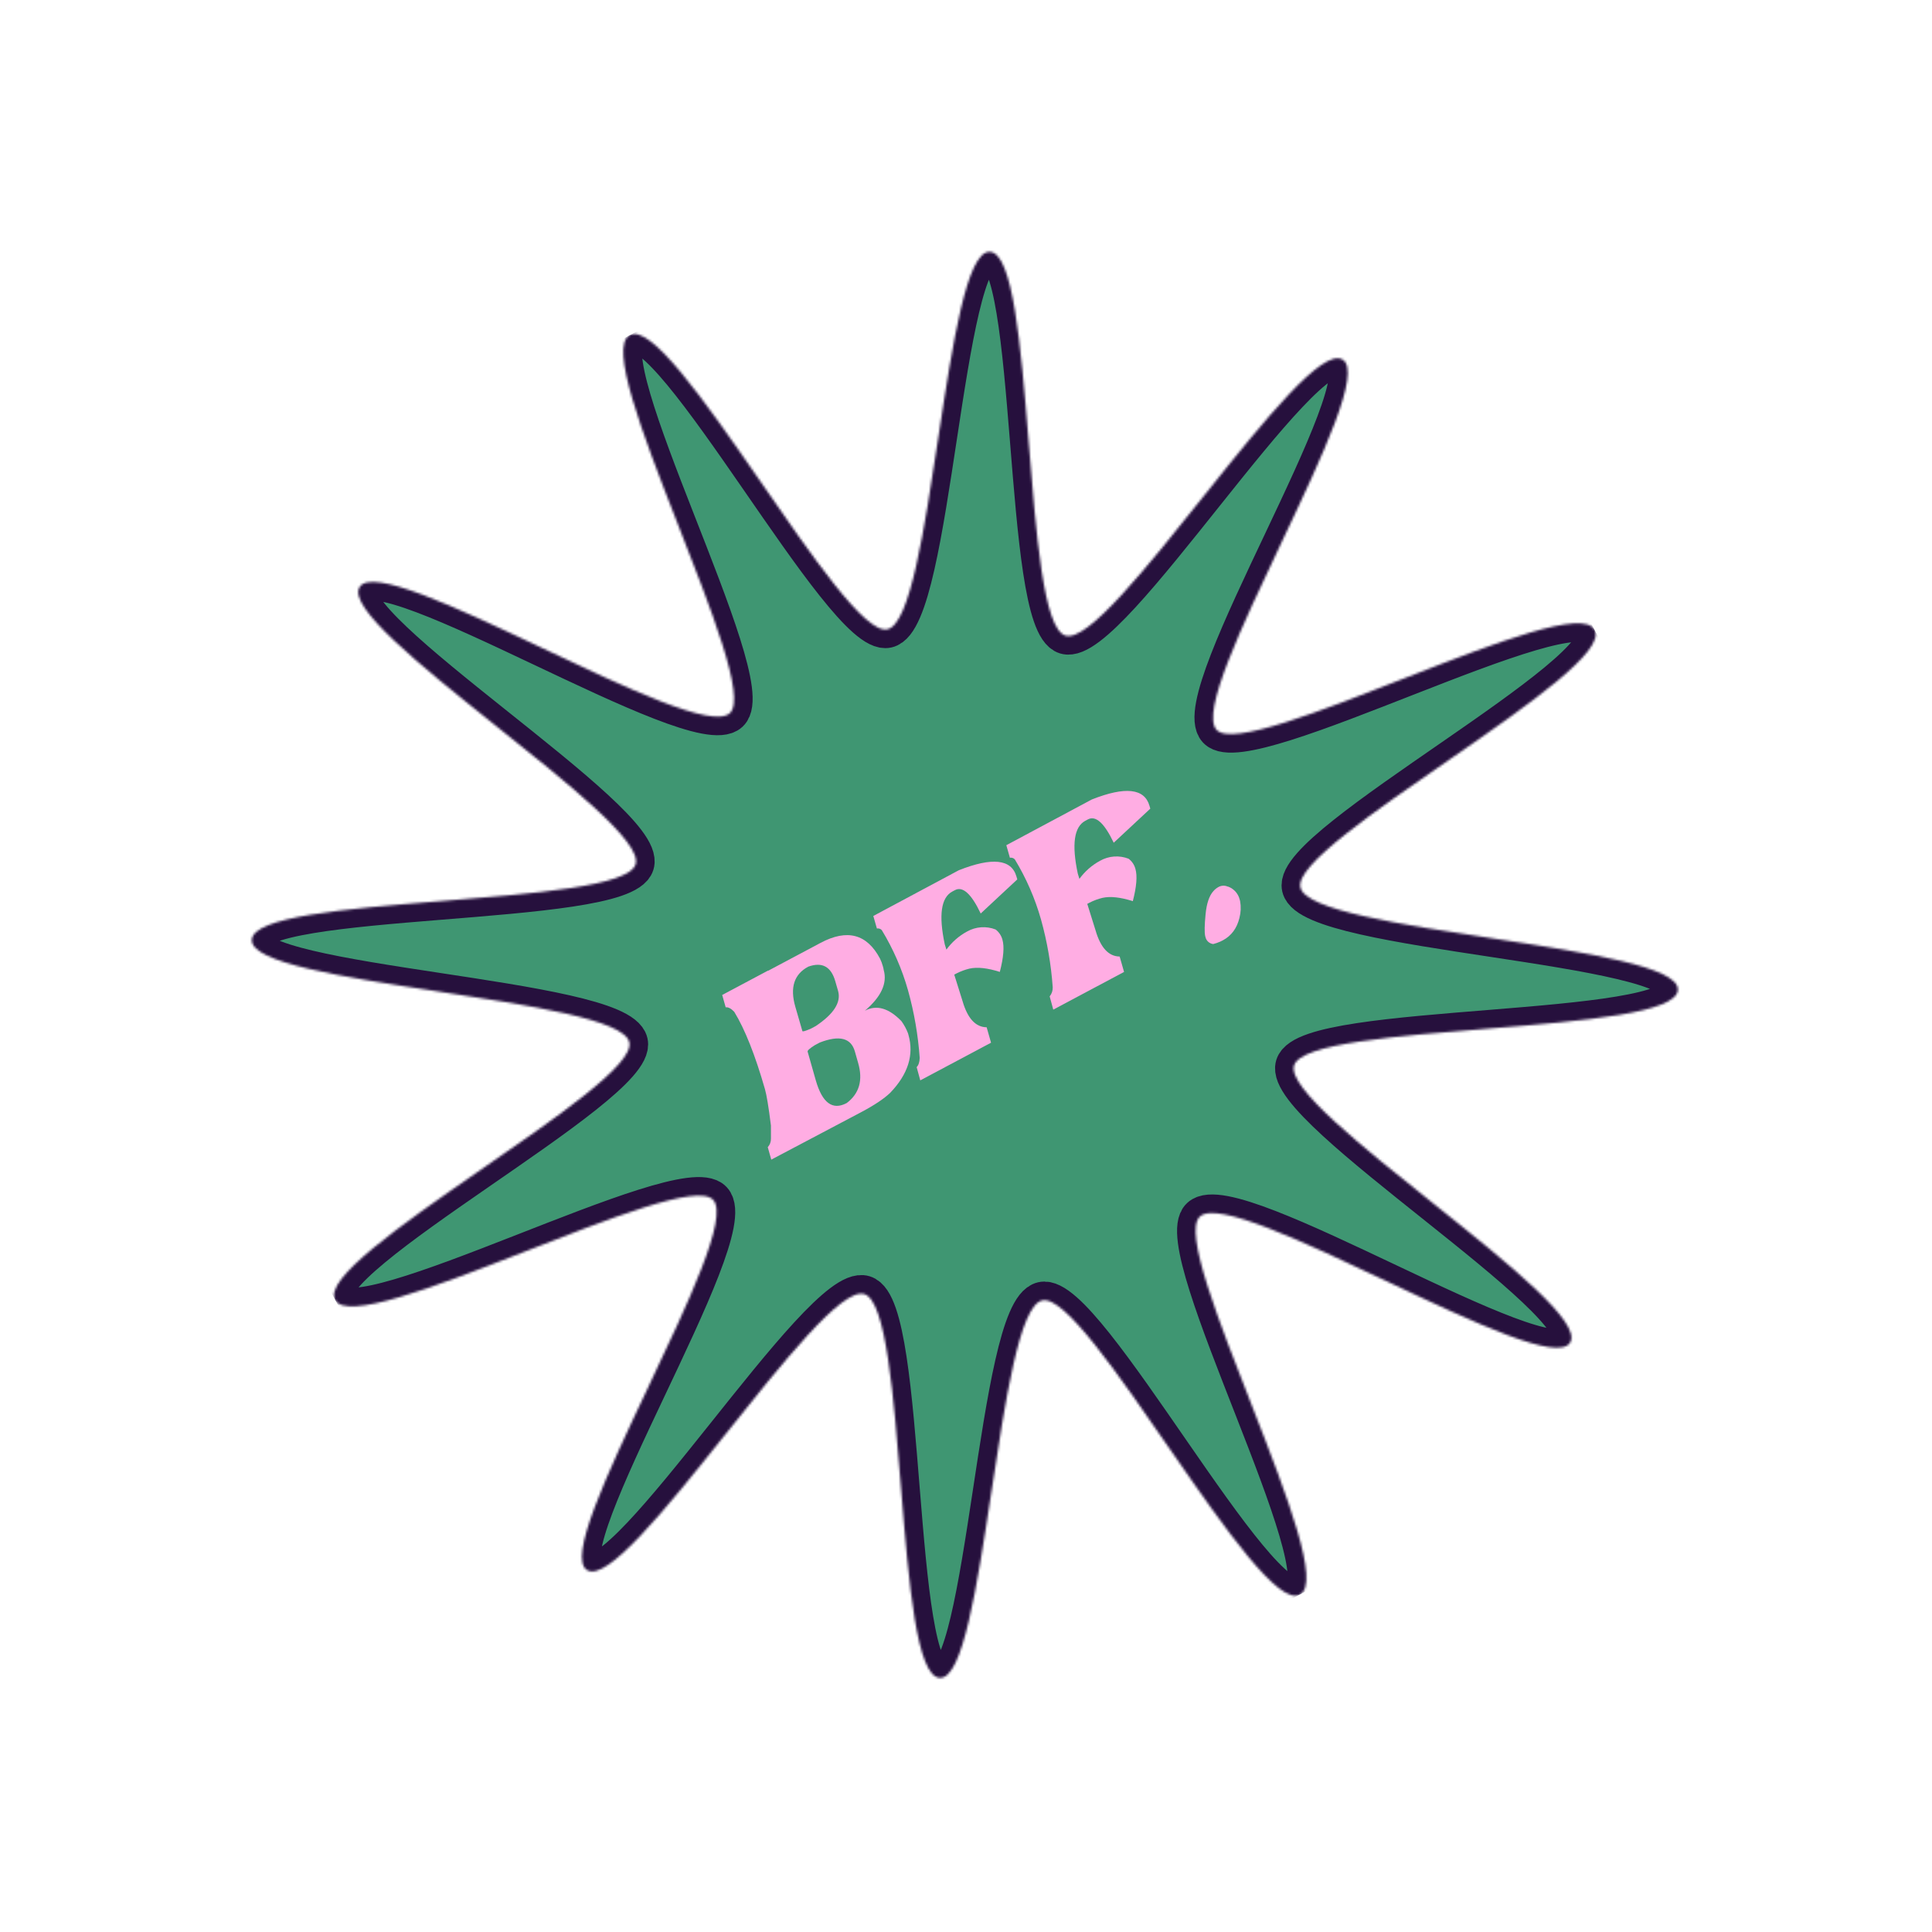 <svg width="831" height="831" viewBox="0 0 831 831" fill="none" xmlns="http://www.w3.org/2000/svg">
<g clip-path="url(#clip0_1793_63)">
<mask id="path-1-inside-1_1793_63" fill="white">
<path d="M685.904 270.897C695.468 288.875 554.931 362.774 559.337 381.706C563.873 401.306 722.405 406.078 721.704 425.722C720.993 445.65 562.397 439.32 556.614 458.268C550.831 477.217 685.876 560.595 675.329 577.519C664.933 594.2 530.801 509.562 516.085 523.281C501.858 536.532 577.096 676.34 559.118 685.904C541.14 695.468 467.24 554.93 448.308 559.336C428.708 563.873 423.936 722.404 404.292 721.704C384.364 720.992 390.694 562.397 371.746 556.614C352.798 550.831 269.419 685.876 252.495 675.329C235.814 664.933 320.452 530.801 306.733 516.085C293.482 501.858 153.674 577.095 144.11 559.117C134.547 541.139 275.084 467.24 270.678 448.308C266.141 428.708 107.609 423.936 108.31 404.292C109.021 384.364 267.617 390.694 273.4 371.746C279.183 352.797 144.138 269.419 154.685 252.495C165.082 235.814 299.214 320.452 313.929 306.733C328.156 293.482 252.919 153.674 270.897 144.11C288.875 134.546 362.774 275.084 381.706 270.678C401.306 266.141 406.078 107.609 425.722 108.31C445.65 109.022 439.321 267.617 458.269 273.4C477.217 279.183 560.596 144.138 577.519 154.685C594.201 165.081 509.563 299.213 523.281 313.929C536.519 328.163 676.34 252.919 685.904 270.897Z"/>
</mask>
<path d="M685.904 270.897C695.468 288.875 554.931 362.774 559.337 381.706C563.873 401.306 722.405 406.078 721.704 425.722C720.993 445.65 562.397 439.32 556.614 458.268C550.831 477.217 685.876 560.595 675.329 577.519C664.933 594.2 530.801 509.562 516.085 523.281C501.858 536.532 577.096 676.34 559.118 685.904C541.14 695.468 467.24 554.93 448.308 559.336C428.708 563.873 423.936 722.404 404.292 721.704C384.364 720.992 390.694 562.397 371.746 556.614C352.798 550.831 269.419 685.876 252.495 675.329C235.814 664.933 320.452 530.801 306.733 516.085C293.482 501.858 153.674 577.095 144.11 559.117C134.547 541.139 275.084 467.24 270.678 448.308C266.141 428.708 107.609 423.936 108.31 404.292C109.021 384.364 267.617 390.694 273.4 371.746C279.183 352.797 144.138 269.419 154.685 252.495C165.082 235.814 299.214 320.452 313.929 306.733C328.156 293.482 252.919 153.674 270.897 144.11C288.875 134.546 362.774 275.084 381.706 270.678C401.306 266.141 406.078 107.609 425.722 108.31C445.65 109.022 439.321 267.617 458.269 273.4C477.217 279.183 560.596 144.138 577.519 154.685C594.201 165.081 509.563 299.213 523.281 313.929C536.519 328.163 676.34 252.919 685.904 270.897Z" fill="#3F9672" stroke="#26103D" stroke-width="16" mask="url(#path-1-inside-1_1793_63)"/>
<path d="M331.746 498.785L330.229 493.433C331.157 492.414 331.651 491.074 331.605 489.697L331.6 484.143C330.609 476.217 329.753 471.001 329.031 468.495C324.825 453.827 320.425 442.739 315.832 435.231C314.474 433.777 313.246 433.126 312.134 433.268L310.633 427.961L330.37 417.461L330.369 417.56L352.959 405.543C364.389 399.463 372.908 401.723 378.517 412.324C379.016 413.36 379.421 414.438 379.728 415.546C379.898 416.098 380.026 416.661 380.111 417.231C381.719 422.935 379.014 428.771 371.998 434.739C377.002 432.077 382.243 433.567 387.72 439.208C388.888 440.817 389.84 442.572 390.551 444.428L390.726 445.045C393.21 453.681 390.598 462.017 382.888 470.051C380.229 472.592 376.135 475.331 370.604 478.267L370.043 478.565L331.746 498.785ZM347.375 452.316L350.887 464.665C353.678 474.421 358.111 477.683 364.186 474.451C369.618 470.362 371.256 464.599 369.098 457.163L367.687 452.212C366.036 446.436 361.015 445.168 352.625 448.408L350.438 449.572C348.257 450.966 347.228 451.855 347.383 452.33L347.375 452.316ZM345.124 443.487C345.191 443.817 346.374 443.487 348.672 442.499L350.852 441.339C358.671 436.125 361.877 431.074 360.47 426.187L359.256 421.995C357.45 415.726 353.582 413.656 347.653 415.785C341.578 419.016 339.719 424.745 342.074 432.97L345.124 443.487Z" fill="#FFADE3"/>
<path d="M395.83 464.695L394.276 459.002C395.09 458.164 395.522 456.847 395.59 455.048C394.895 445.216 393.213 435.479 390.569 425.984C387.995 416.869 384.193 408.146 379.267 400.055C379.004 399.775 378.674 399.565 378.309 399.445C377.943 399.325 377.554 399.299 377.176 399.37L375.629 393.978L411.278 374.915L412.435 374.3C426.801 368.624 435.057 369.528 437.204 377.013L437.559 378.254L421.826 392.918C417.793 384.435 414.094 381.088 410.73 382.877L409.615 383.47C404.774 386.045 403.692 393.618 406.367 406.187L407.071 408.456C409.414 405.225 412.454 402.563 415.966 400.667C417.819 399.62 419.881 398.998 422.003 398.847C424.126 398.697 426.255 399.02 428.236 399.795C429.667 400.882 430.696 402.412 431.163 404.147C432.035 407.184 431.663 411.815 430.047 418.04C424.736 416.351 420.392 415.877 417.016 416.618C415.083 417.085 413.212 417.778 411.442 418.684L410.447 419.214L414.02 430.613C416.178 438.05 419.632 441.799 424.384 441.861L426.274 448.491L395.83 464.695Z" fill="#FFADE3"/>
<path d="M453.037 434.262L451.49 428.565C452.397 427.454 452.862 426.047 452.797 424.615C452.102 414.783 450.42 405.046 447.776 395.551C445.205 386.435 441.404 377.711 436.481 369.619C436.215 369.34 435.884 369.131 435.518 369.012C435.151 368.893 434.761 368.867 434.382 368.937L432.843 363.542L468.492 344.478L469.641 343.867C484.007 338.191 492.266 339.094 494.418 346.576L494.773 347.817L479.04 362.481C474.997 354.003 471.298 350.656 467.944 352.441L466.829 353.033C461.988 355.609 460.906 363.181 463.582 375.75L464.278 378.023C466.621 374.792 469.661 372.13 473.173 370.233C475.026 369.186 477.088 368.565 479.21 368.414C481.333 368.264 483.462 368.587 485.443 369.362C486.877 370.446 487.907 371.978 488.37 373.714C489.242 376.751 488.87 381.382 487.254 387.607C481.948 385.916 477.604 385.442 474.223 386.185C472.29 386.651 470.419 387.344 468.649 388.251L467.661 388.777L471.227 400.18C473.385 407.617 476.839 411.366 481.591 411.428L483.488 418.054L453.037 434.262Z" fill="#FFADE3"/>
<path d="M528.03 381.328L528.373 381.398C529.552 381.854 530.605 382.586 531.444 383.531C532.283 384.477 532.885 385.609 533.198 386.834C533.297 387.088 533.368 387.352 533.41 387.621C533.83 390.01 533.729 392.462 533.115 394.809C532.028 399.291 529.634 402.515 525.933 404.484C525.534 404.697 525.148 404.902 524.761 405.054C523.813 405.471 522.83 405.807 521.825 406.058C521.026 405.964 520.276 405.623 519.679 405.083C519.082 404.544 518.669 403.831 518.496 403.045L518.382 402.647C518.034 401.034 518.088 397.897 518.546 393.235C519.004 388.573 520.12 385.263 521.897 383.305C522.494 382.599 523.216 382.008 524.026 381.561C524.627 381.207 525.304 381.002 526 380.962C526.696 380.921 527.392 381.047 528.03 381.328Z" fill="#FFADE3"/>
</g>
<defs>
<clipPath id="clip0_1793_63">
<rect width="613.687" height="613.687" fill="white" transform="translate(0 288.221) rotate(-28.012)"/>
</clipPath>
</defs>
</svg>

